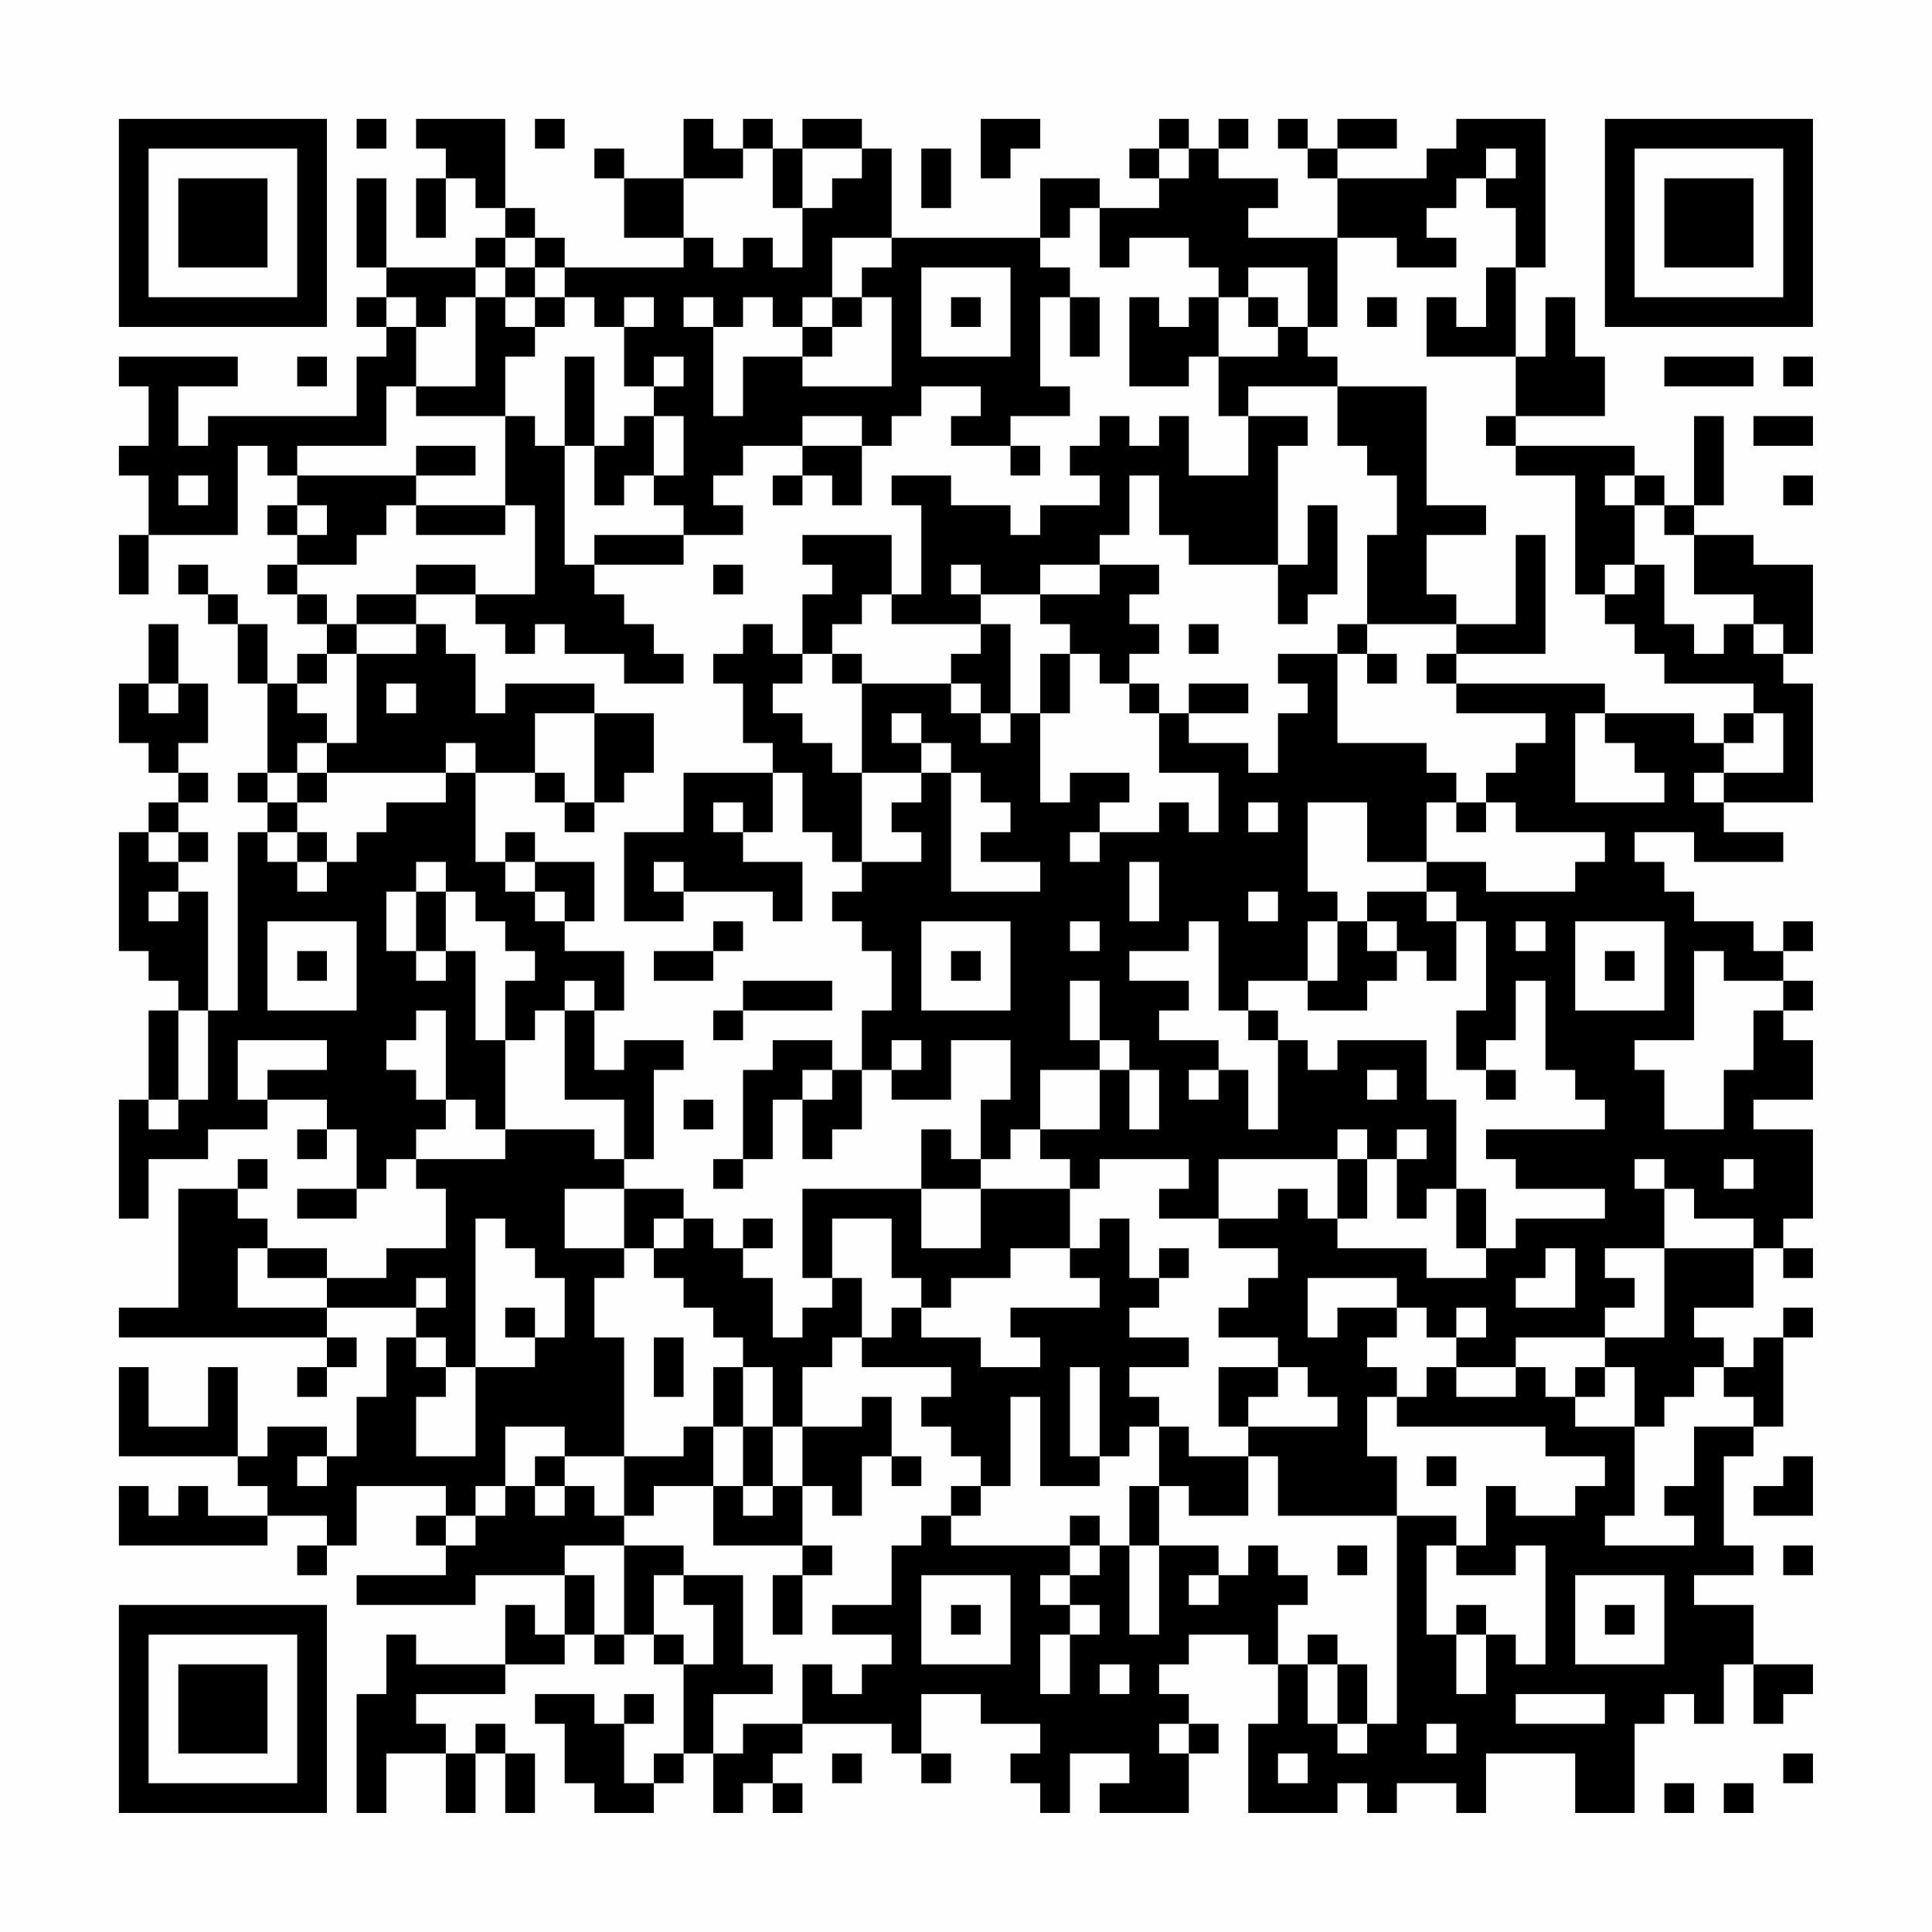 <?xml version="1.0" encoding="UTF-8"?>
<svg xmlns="http://www.w3.org/2000/svg" version="1.1" width="300" height="300" viewBox="0 0 300 300"><rect x="0" y="0" width="300" height="300" fill="#fefefe"/><g transform="scale(4.615)"><g transform="translate(4,4)"><path fill-rule="evenodd" d="M8 0L8 1L9 1L9 0ZM10 0L10 1L11 1L11 2L10 2L10 4L11 4L11 2L12 2L12 3L13 3L13 4L12 4L12 5L9 5L9 2L8 2L8 5L9 5L9 6L8 6L8 7L9 7L9 8L8 8L8 10L3 10L3 11L2 11L2 9L4 9L4 8L0 8L0 9L1 9L1 11L0 11L0 12L1 12L1 14L0 14L0 16L1 16L1 14L4 14L4 11L5 11L5 12L6 12L6 13L5 13L5 14L6 14L6 15L5 15L5 16L6 16L6 17L7 17L7 18L6 18L6 19L5 19L5 17L4 17L4 16L3 16L3 15L2 15L2 16L3 16L3 17L4 17L4 19L5 19L5 22L4 22L4 23L5 23L5 24L4 24L4 30L3 30L3 26L2 26L2 25L3 25L3 24L2 24L2 23L3 23L3 22L2 22L2 21L3 21L3 19L2 19L2 17L1 17L1 19L0 19L0 21L1 21L1 22L2 22L2 23L1 23L1 24L0 24L0 28L1 28L1 29L2 29L2 30L1 30L1 33L0 33L0 37L1 37L1 35L3 35L3 34L5 34L5 33L7 33L7 34L6 34L6 35L7 35L7 34L8 34L8 36L6 36L6 37L8 37L8 36L9 36L9 35L10 35L10 36L11 36L11 38L9 38L9 39L7 39L7 38L5 38L5 37L4 37L4 36L5 36L5 35L4 35L4 36L2 36L2 40L0 40L0 41L7 41L7 42L6 42L6 43L7 43L7 42L8 42L8 41L7 41L7 40L10 40L10 41L9 41L9 43L8 43L8 45L7 45L7 44L5 44L5 45L4 45L4 42L3 42L3 44L1 44L1 42L0 42L0 45L4 45L4 46L5 46L5 47L3 47L3 46L2 46L2 47L1 47L1 46L0 46L0 48L5 48L5 47L7 47L7 48L6 48L6 49L7 49L7 48L8 48L8 46L11 46L11 47L10 47L10 48L11 48L11 49L8 49L8 50L12 50L12 49L15 49L15 51L14 51L14 50L13 50L13 52L10 52L10 51L9 51L9 53L8 53L8 57L9 57L9 55L11 55L11 57L12 57L12 55L13 55L13 57L14 57L14 55L13 55L13 54L12 54L12 55L11 55L11 54L10 54L10 53L13 53L13 52L15 52L15 51L16 51L16 52L17 52L17 51L18 51L18 52L19 52L19 55L18 55L18 56L17 56L17 54L18 54L18 53L17 53L17 54L16 54L16 53L14 53L14 54L15 54L15 56L16 56L16 57L18 57L18 56L19 56L19 55L20 55L20 57L21 57L21 56L22 56L22 57L23 57L23 56L22 56L22 55L23 55L23 54L26 54L26 55L27 55L27 56L28 56L28 55L27 55L27 53L29 53L29 54L31 54L31 55L30 55L30 56L31 56L31 57L32 57L32 55L34 55L34 56L33 56L33 57L36 57L36 55L37 55L37 54L36 54L36 53L35 53L35 52L36 52L36 51L38 51L38 52L39 52L39 54L38 54L38 57L41 57L41 56L42 56L42 57L43 57L43 56L45 56L45 57L46 57L46 55L49 55L49 57L51 57L51 54L52 54L52 53L53 53L53 54L54 54L54 52L55 52L55 54L56 54L56 53L57 53L57 52L55 52L55 50L53 50L53 49L55 49L55 48L54 48L54 45L55 45L55 44L56 44L56 41L57 41L57 40L56 40L56 41L55 41L55 42L54 42L54 41L53 41L53 40L55 40L55 38L56 38L56 39L57 39L57 38L56 38L56 37L57 37L57 34L55 34L55 33L57 33L57 31L56 31L56 30L57 30L57 29L56 29L56 28L57 28L57 27L56 27L56 28L55 28L55 27L53 27L53 26L52 26L52 25L51 25L51 24L53 24L53 25L56 25L56 24L54 24L54 23L57 23L57 19L56 19L56 18L57 18L57 15L55 15L55 14L53 14L53 13L54 13L54 10L53 10L53 13L52 13L52 12L51 12L51 11L47 11L47 10L50 10L50 8L49 8L49 6L48 6L48 8L47 8L47 5L48 5L48 0L45 0L45 1L44 1L44 2L41 2L41 1L43 1L43 0L41 0L41 1L40 1L40 0L39 0L39 1L40 1L40 2L41 2L41 4L38 4L38 3L39 3L39 2L37 2L37 1L38 1L38 0L37 0L37 1L36 1L36 0L35 0L35 1L34 1L34 2L35 2L35 3L33 3L33 2L31 2L31 4L26 4L26 1L25 1L25 0L23 0L23 1L22 1L22 0L21 0L21 1L20 1L20 0L19 0L19 2L17 2L17 1L16 1L16 2L17 2L17 4L19 4L19 5L15 5L15 4L14 4L14 3L13 3L13 0ZM14 0L14 1L15 1L15 0ZM29 0L29 2L30 2L30 1L31 1L31 0ZM21 1L21 2L19 2L19 4L20 4L20 5L21 5L21 4L22 4L22 5L23 5L23 3L24 3L24 2L25 2L25 1L23 1L23 3L22 3L22 1ZM27 1L27 3L28 3L28 1ZM35 1L35 2L36 2L36 1ZM46 1L46 2L45 2L45 3L44 3L44 4L45 4L45 5L43 5L43 4L41 4L41 7L40 7L40 5L38 5L38 6L37 6L37 5L36 5L36 4L34 4L34 5L33 5L33 3L32 3L32 4L31 4L31 5L32 5L32 6L31 6L31 9L32 9L32 10L30 10L30 11L28 11L28 10L29 10L29 9L27 9L27 10L26 10L26 11L25 11L25 10L23 10L23 11L21 11L21 12L20 12L20 13L21 13L21 14L19 14L19 13L18 13L18 12L19 12L19 10L18 10L18 9L19 9L19 8L18 8L18 9L17 9L17 7L18 7L18 6L17 6L17 7L16 7L16 6L15 6L15 5L14 5L14 4L13 4L13 5L12 5L12 6L11 6L11 7L10 7L10 6L9 6L9 7L10 7L10 9L9 9L9 11L6 11L6 12L10 12L10 13L9 13L9 14L8 14L8 15L6 15L6 16L7 16L7 17L8 17L8 18L7 18L7 19L6 19L6 20L7 20L7 21L6 21L6 22L5 22L5 23L6 23L6 24L5 24L5 25L6 25L6 26L7 26L7 25L8 25L8 24L9 24L9 23L11 23L11 22L12 22L12 25L13 25L13 26L14 26L14 27L15 27L15 28L17 28L17 30L16 30L16 29L15 29L15 30L14 30L14 31L13 31L13 29L14 29L14 28L13 28L13 27L12 27L12 26L11 26L11 25L10 25L10 26L9 26L9 28L10 28L10 29L11 29L11 28L12 28L12 31L13 31L13 34L12 34L12 33L11 33L11 30L10 30L10 31L9 31L9 32L10 32L10 33L11 33L11 34L10 34L10 35L13 35L13 34L16 34L16 35L17 35L17 36L15 36L15 38L17 38L17 39L16 39L16 41L17 41L17 45L15 45L15 44L13 44L13 46L12 46L12 47L11 47L11 48L12 48L12 47L13 47L13 46L14 46L14 47L15 47L15 46L16 46L16 47L17 47L17 48L15 48L15 49L16 49L16 51L17 51L17 48L19 48L19 49L18 49L18 51L19 51L19 52L20 52L20 50L19 50L19 49L21 49L21 52L22 52L22 53L20 53L20 55L21 55L21 54L23 54L23 52L24 52L24 53L25 53L25 52L26 52L26 51L24 51L24 50L26 50L26 48L27 48L27 47L28 47L28 48L32 48L32 49L31 49L31 50L32 50L32 51L31 51L31 53L32 53L32 51L33 51L33 50L32 50L32 49L33 49L33 48L34 48L34 51L35 51L35 48L37 48L37 49L36 49L36 50L37 50L37 49L38 49L38 48L39 48L39 49L40 49L40 50L39 50L39 52L40 52L40 54L41 54L41 55L42 55L42 54L43 54L43 47L45 47L45 48L44 48L44 51L45 51L45 53L46 53L46 51L47 51L47 52L48 52L48 48L47 48L47 49L45 49L45 48L46 48L46 46L47 46L47 47L49 47L49 46L50 46L50 45L48 45L48 44L43 44L43 43L44 43L44 42L45 42L45 43L47 43L47 42L48 42L48 43L49 43L49 44L51 44L51 47L50 47L50 48L53 48L53 47L52 47L52 46L53 46L53 44L55 44L55 43L54 43L54 42L53 42L53 43L52 43L52 44L51 44L51 42L50 42L50 41L52 41L52 38L55 38L55 37L53 37L53 36L52 36L52 35L51 35L51 36L52 36L52 38L50 38L50 39L51 39L51 40L50 40L50 41L47 41L47 42L45 42L45 41L46 41L46 40L45 40L45 41L44 41L44 40L43 40L43 39L40 39L40 41L41 41L41 40L43 40L43 41L42 41L42 42L43 42L43 43L42 43L42 45L43 45L43 47L39 47L39 45L38 45L38 44L41 44L41 43L40 43L40 42L39 42L39 41L37 41L37 40L38 40L38 39L39 39L39 38L37 38L37 37L39 37L39 36L40 36L40 37L41 37L41 38L44 38L44 39L46 39L46 38L47 38L47 37L50 37L50 36L47 36L47 35L46 35L46 34L50 34L50 33L49 33L49 32L48 32L48 29L47 29L47 31L46 31L46 32L45 32L45 30L46 30L46 27L45 27L45 26L44 26L44 25L46 25L46 26L49 26L49 25L50 25L50 24L47 24L47 23L46 23L46 22L47 22L47 21L48 21L48 20L45 20L45 19L50 19L50 20L49 20L49 23L52 23L52 22L51 22L51 21L50 21L50 20L53 20L53 21L54 21L54 22L53 22L53 23L54 23L54 22L56 22L56 20L55 20L55 19L52 19L52 18L51 18L51 17L50 17L50 16L51 16L51 15L52 15L52 17L53 17L53 18L54 18L54 17L55 17L55 18L56 18L56 17L55 17L55 16L53 16L53 14L52 14L52 13L51 13L51 12L50 12L50 13L51 13L51 15L50 15L50 16L49 16L49 12L47 12L47 11L46 11L46 10L47 10L47 8L44 8L44 6L45 6L45 7L46 7L46 5L47 5L47 3L46 3L46 2L47 2L47 1ZM24 4L24 6L23 6L23 7L22 7L22 6L21 6L21 7L20 7L20 6L19 6L19 7L20 7L20 10L21 10L21 8L23 8L23 9L26 9L26 6L25 6L25 5L26 5L26 4ZM13 5L13 6L12 6L12 9L10 9L10 10L13 10L13 13L10 13L10 14L13 14L13 13L14 13L14 16L12 16L12 15L10 15L10 16L8 16L8 17L10 17L10 18L8 18L8 21L7 21L7 22L6 22L6 23L7 23L7 22L11 22L11 21L12 21L12 22L14 22L14 23L15 23L15 24L16 24L16 23L17 23L17 22L18 22L18 20L16 20L16 19L13 19L13 20L12 20L12 18L11 18L11 17L10 17L10 16L12 16L12 17L13 17L13 18L14 18L14 17L15 17L15 18L17 18L17 19L19 19L19 18L18 18L18 17L17 17L17 16L16 16L16 15L19 15L19 14L16 14L16 15L15 15L15 11L16 11L16 13L17 13L17 12L18 12L18 10L17 10L17 11L16 11L16 8L15 8L15 11L14 11L14 10L13 10L13 8L14 8L14 7L15 7L15 6L14 6L14 5ZM27 5L27 8L30 8L30 5ZM13 6L13 7L14 7L14 6ZM24 6L24 7L23 7L23 8L24 8L24 7L25 7L25 6ZM28 6L28 7L29 7L29 6ZM32 6L32 8L33 8L33 6ZM34 6L34 9L36 9L36 8L37 8L37 10L38 10L38 12L36 12L36 10L35 10L35 11L34 11L34 10L33 10L33 11L32 11L32 12L33 12L33 13L31 13L31 14L30 14L30 13L28 13L28 12L26 12L26 13L27 13L27 16L26 16L26 14L23 14L23 15L24 15L24 16L23 16L23 18L22 18L22 17L21 17L21 18L20 18L20 19L21 19L21 21L22 21L22 22L19 22L19 24L17 24L17 27L19 27L19 26L22 26L22 27L23 27L23 25L21 25L21 24L22 24L22 22L23 22L23 24L24 24L24 25L25 25L25 26L24 26L24 27L25 27L25 28L26 28L26 30L25 30L25 32L24 32L24 31L22 31L22 32L21 32L21 35L20 35L20 36L21 36L21 35L22 35L22 33L23 33L23 35L24 35L24 34L25 34L25 32L26 32L26 33L28 33L28 31L30 31L30 33L29 33L29 35L28 35L28 34L27 34L27 36L23 36L23 39L24 39L24 40L23 40L23 41L22 41L22 39L21 39L21 38L22 38L22 37L21 37L21 38L20 38L20 37L19 37L19 36L17 36L17 38L18 38L18 39L19 39L19 40L20 40L20 41L21 41L21 42L20 42L20 44L19 44L19 45L17 45L17 47L18 47L18 46L20 46L20 48L23 48L23 49L22 49L22 51L23 51L23 49L24 49L24 48L23 48L23 46L24 46L24 47L25 47L25 45L26 45L26 46L27 46L27 45L26 45L26 43L25 43L25 44L23 44L23 42L24 42L24 41L25 41L25 42L28 42L28 43L27 43L27 44L28 44L28 45L29 45L29 46L28 46L28 47L29 47L29 46L30 46L30 43L31 43L31 46L33 46L33 45L34 45L34 44L35 44L35 46L34 46L34 48L35 48L35 46L36 46L36 47L38 47L38 45L36 45L36 44L35 44L35 43L34 43L34 42L36 42L36 41L34 41L34 40L35 40L35 39L36 39L36 38L35 38L35 39L34 39L34 37L33 37L33 38L32 38L32 36L33 36L33 35L36 35L36 36L35 36L35 37L37 37L37 35L41 35L41 37L42 37L42 35L43 35L43 37L44 37L44 36L45 36L45 38L46 38L46 36L45 36L45 33L44 33L44 31L41 31L41 32L40 32L40 31L39 31L39 30L38 30L38 29L40 29L40 30L42 30L42 29L43 29L43 28L44 28L44 29L45 29L45 27L44 27L44 26L42 26L42 27L41 27L41 26L40 26L40 23L42 23L42 25L44 25L44 23L45 23L45 24L46 24L46 23L45 23L45 22L44 22L44 21L41 21L41 18L42 18L42 19L43 19L43 18L42 18L42 17L45 17L45 18L44 18L44 19L45 19L45 18L48 18L48 14L47 14L47 17L45 17L45 16L44 16L44 14L46 14L46 13L44 13L44 9L41 9L41 8L40 8L40 7L39 7L39 6L38 6L38 7L39 7L39 8L37 8L37 6L36 6L36 7L35 7L35 6ZM42 6L42 7L43 7L43 6ZM6 8L6 9L7 9L7 8ZM52 8L52 9L55 9L55 8ZM56 8L56 9L57 9L57 8ZM38 9L38 10L40 10L40 11L39 11L39 15L36 15L36 14L35 14L35 12L34 12L34 14L33 14L33 15L31 15L31 16L29 16L29 15L28 15L28 16L29 16L29 17L26 17L26 16L25 16L25 17L24 17L24 18L23 18L23 19L22 19L22 20L23 20L23 21L24 21L24 22L25 22L25 25L27 25L27 24L26 24L26 23L27 23L27 22L28 22L28 26L31 26L31 25L29 25L29 24L30 24L30 23L29 23L29 22L28 22L28 21L27 21L27 20L26 20L26 21L27 21L27 22L25 22L25 19L28 19L28 20L29 20L29 21L30 21L30 20L31 20L31 23L32 23L32 22L34 22L34 23L33 23L33 24L32 24L32 25L33 25L33 24L35 24L35 23L36 23L36 24L37 24L37 22L35 22L35 20L36 20L36 21L38 21L38 22L39 22L39 20L40 20L40 19L39 19L39 18L41 18L41 17L42 17L42 14L43 14L43 12L42 12L42 11L41 11L41 9ZM55 10L55 11L57 11L57 10ZM10 11L10 12L12 12L12 11ZM23 11L23 12L22 12L22 13L23 13L23 12L24 12L24 13L25 13L25 11ZM30 11L30 12L31 12L31 11ZM2 12L2 13L3 13L3 12ZM56 12L56 13L57 13L57 12ZM6 13L6 14L7 14L7 13ZM40 13L40 15L39 15L39 17L40 17L40 16L41 16L41 13ZM20 15L20 16L21 16L21 15ZM33 15L33 16L31 16L31 17L32 17L32 18L31 18L31 20L32 20L32 18L33 18L33 19L34 19L34 20L35 20L35 19L34 19L34 18L35 18L35 17L34 17L34 16L35 16L35 15ZM29 17L29 18L28 18L28 19L29 19L29 20L30 20L30 17ZM36 17L36 18L37 18L37 17ZM24 18L24 19L25 19L25 18ZM1 19L1 20L2 20L2 19ZM9 19L9 20L10 20L10 19ZM36 19L36 20L38 20L38 19ZM14 20L14 22L15 22L15 23L16 23L16 20ZM54 20L54 21L55 21L55 20ZM20 23L20 24L21 24L21 23ZM38 23L38 24L39 24L39 23ZM1 24L1 25L2 25L2 24ZM6 24L6 25L7 25L7 24ZM13 24L13 25L14 25L14 26L15 26L15 27L16 27L16 25L14 25L14 24ZM18 25L18 26L19 26L19 25ZM34 25L34 27L35 27L35 25ZM1 26L1 27L2 27L2 26ZM10 26L10 28L11 28L11 26ZM38 26L38 27L39 27L39 26ZM5 27L5 30L8 30L8 27ZM20 27L20 28L18 28L18 29L20 29L20 28L21 28L21 27ZM27 27L27 30L30 30L30 27ZM32 27L32 28L33 28L33 27ZM36 27L36 28L34 28L34 29L36 29L36 30L35 30L35 31L37 31L37 32L36 32L36 33L37 33L37 32L38 32L38 34L39 34L39 31L38 31L38 30L37 30L37 27ZM40 27L40 29L41 29L41 27ZM42 27L42 28L43 28L43 27ZM47 27L47 28L48 28L48 27ZM49 27L49 30L52 30L52 27ZM6 28L6 29L7 29L7 28ZM28 28L28 29L29 29L29 28ZM50 28L50 29L51 29L51 28ZM53 28L53 31L51 31L51 32L52 32L52 34L54 34L54 32L55 32L55 30L56 30L56 29L54 29L54 28ZM21 29L21 30L20 30L20 31L21 31L21 30L24 30L24 29ZM32 29L32 31L33 31L33 32L31 32L31 34L30 34L30 35L29 35L29 36L27 36L27 38L29 38L29 36L32 36L32 35L31 35L31 34L33 34L33 32L34 32L34 34L35 34L35 32L34 32L34 31L33 31L33 29ZM2 30L2 33L1 33L1 34L2 34L2 33L3 33L3 30ZM15 30L15 33L17 33L17 35L18 35L18 32L19 32L19 31L17 31L17 32L16 32L16 30ZM4 31L4 33L5 33L5 32L7 32L7 31ZM26 31L26 32L27 32L27 31ZM23 32L23 33L24 33L24 32ZM42 32L42 33L43 33L43 32ZM46 32L46 33L47 33L47 32ZM19 33L19 34L20 34L20 33ZM41 34L41 35L42 35L42 34ZM43 34L43 35L44 35L44 34ZM54 35L54 36L55 36L55 35ZM12 37L12 42L11 42L11 41L10 41L10 42L11 42L11 43L10 43L10 45L12 45L12 42L14 42L14 41L15 41L15 39L14 39L14 38L13 38L13 37ZM18 37L18 38L19 38L19 37ZM24 37L24 39L25 39L25 41L26 41L26 40L27 40L27 41L29 41L29 42L31 42L31 41L30 41L30 40L33 40L33 39L32 39L32 38L30 38L30 39L28 39L28 40L27 40L27 39L26 39L26 37ZM4 38L4 40L7 40L7 39L5 39L5 38ZM48 38L48 39L47 39L47 40L49 40L49 38ZM10 39L10 40L11 40L11 39ZM13 40L13 41L14 41L14 40ZM18 41L18 43L19 43L19 41ZM21 42L21 44L20 44L20 46L21 46L21 47L22 47L22 46L23 46L23 44L22 44L22 42ZM32 42L32 45L33 45L33 42ZM37 42L37 44L38 44L38 43L39 43L39 42ZM49 42L49 43L50 43L50 42ZM21 44L21 46L22 46L22 44ZM6 45L6 46L7 46L7 45ZM14 45L14 46L15 46L15 45ZM44 45L44 46L45 46L45 45ZM56 45L56 46L55 46L55 47L57 47L57 45ZM32 47L32 48L33 48L33 47ZM41 48L41 49L42 49L42 48ZM56 48L56 49L57 49L57 48ZM27 49L27 52L30 52L30 49ZM49 49L49 52L52 52L52 49ZM28 50L28 51L29 51L29 50ZM45 50L45 51L46 51L46 50ZM50 50L50 51L51 51L51 50ZM40 51L40 52L41 52L41 54L42 54L42 52L41 52L41 51ZM33 52L33 53L34 53L34 52ZM47 53L47 54L50 54L50 53ZM35 54L35 55L36 55L36 54ZM44 54L44 55L45 55L45 54ZM24 55L24 56L25 56L25 55ZM39 55L39 56L40 56L40 55ZM56 55L56 56L57 56L57 55ZM52 56L52 57L53 57L53 56ZM54 56L54 57L55 57L55 56ZM0 0L0 7L7 7L7 0ZM1 1L1 6L6 6L6 1ZM2 2L2 5L5 5L5 2ZM50 0L50 7L57 7L57 0ZM51 1L51 6L56 6L56 1ZM52 2L52 5L55 5L55 2ZM0 50L0 57L7 57L7 50ZM1 51L1 56L6 56L6 51ZM2 52L2 55L5 55L5 52Z" fill="#000000"/></g></g></svg>
